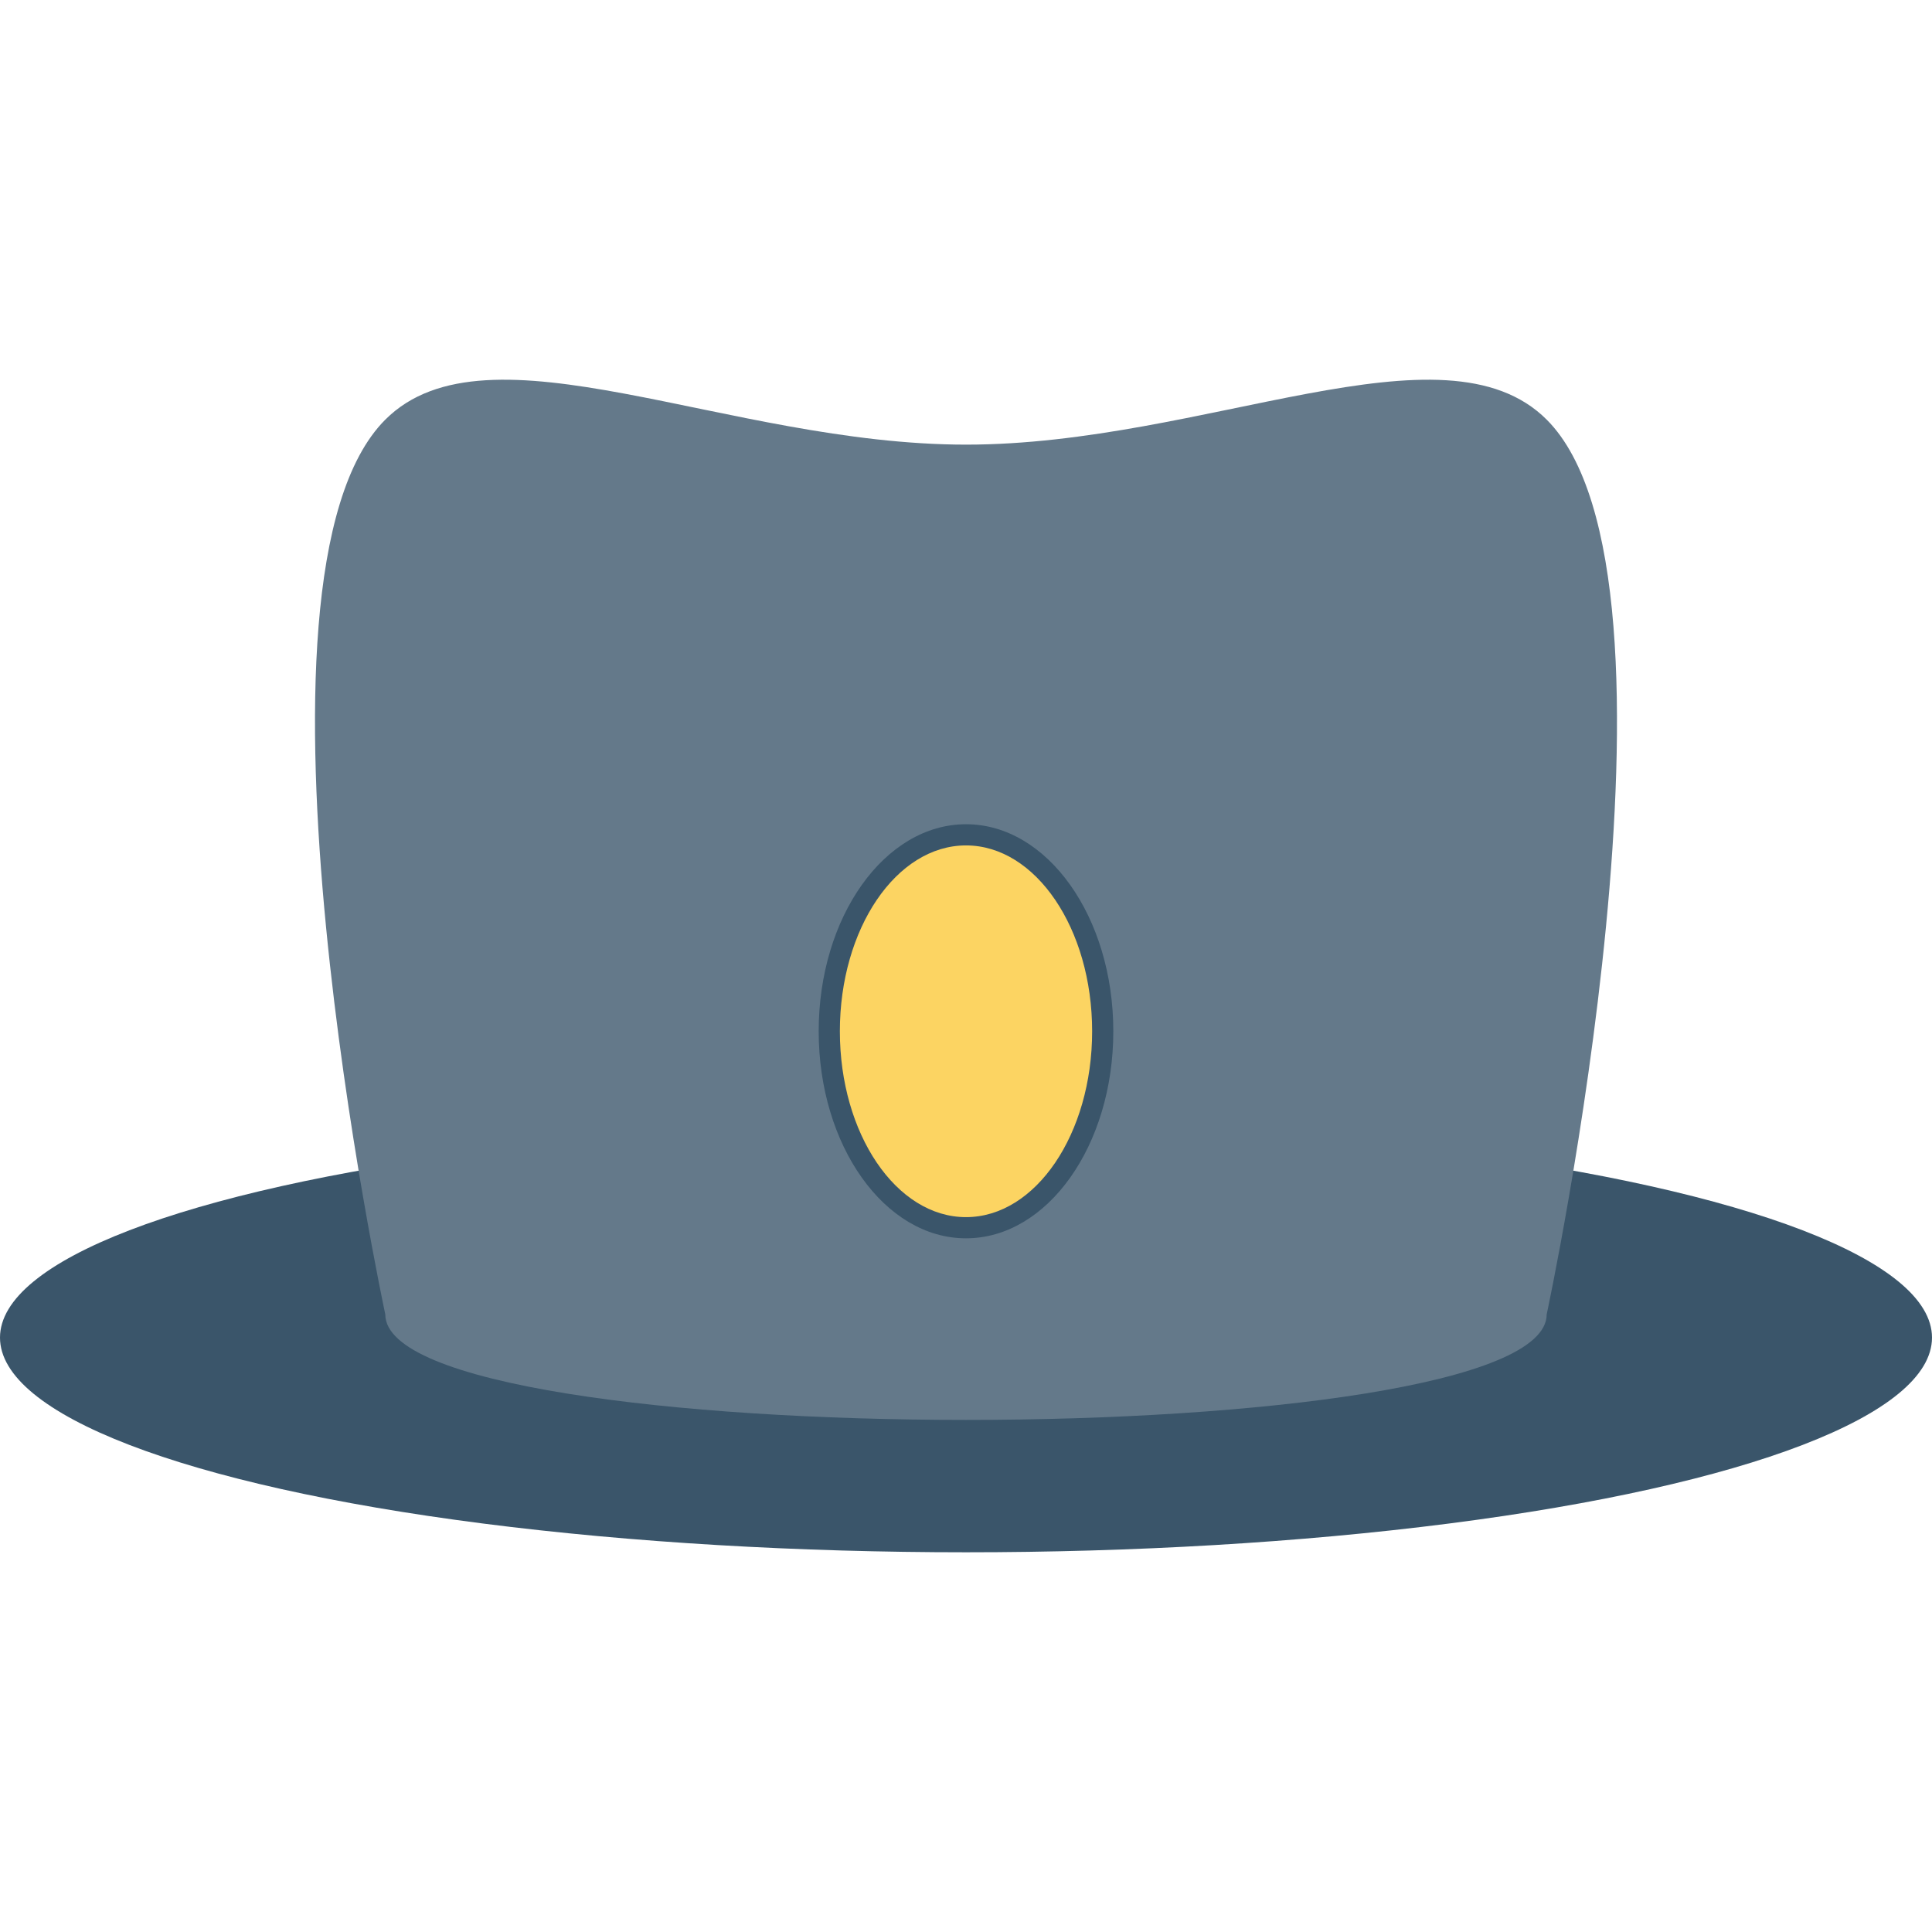 <?xml version="1.0" encoding="iso-8859-1"?>
<!-- Generator: Adobe Illustrator 19.0.0, SVG Export Plug-In . SVG Version: 6.00 Build 0)  -->
<svg xmlns="http://www.w3.org/2000/svg" xmlns:xlink="http://www.w3.org/1999/xlink" version="1.1" id="Capa_1" x="0px" y="0px" viewBox="0 0 409.6 409.6" style="enable-background:new 0 0 409.6 409.6;" xml:space="preserve">
<ellipse style="fill:#3A556A;" cx="204.8" cy="283.586" rx="204.8" ry="45.512"/>
<path style="fill:#64798A;" d="M327.915,88.971c-21.763-21.763-72.433,5.297-123.106,5.296  c-50.679-0.001-101.359-27.061-123.125-5.296c-33.531,33.531,0,189.68,0,189.68c-0.001,29.846,246.229,29.846,246.23,0  C327.915,278.651,361.446,122.502,327.915,88.971z"/>
<ellipse style="fill:#3A556A;" cx="204.8" cy="218.639" rx="31.232" ry="43.894"/>
<ellipse style="fill:#FCD462;" cx="204.8" cy="218.639" rx="26.742" ry="39.404"/>
<g>
</g>
<g>
</g>
<g>
</g>
<g>
</g>
<g>
</g>
<g>
</g>
<g>
</g>
<g>
</g>
<g>
</g>
<g>
</g>
<g>
</g>
<g>
</g>
<g>
</g>
<g>
</g>
<g>
</g>
</svg>
